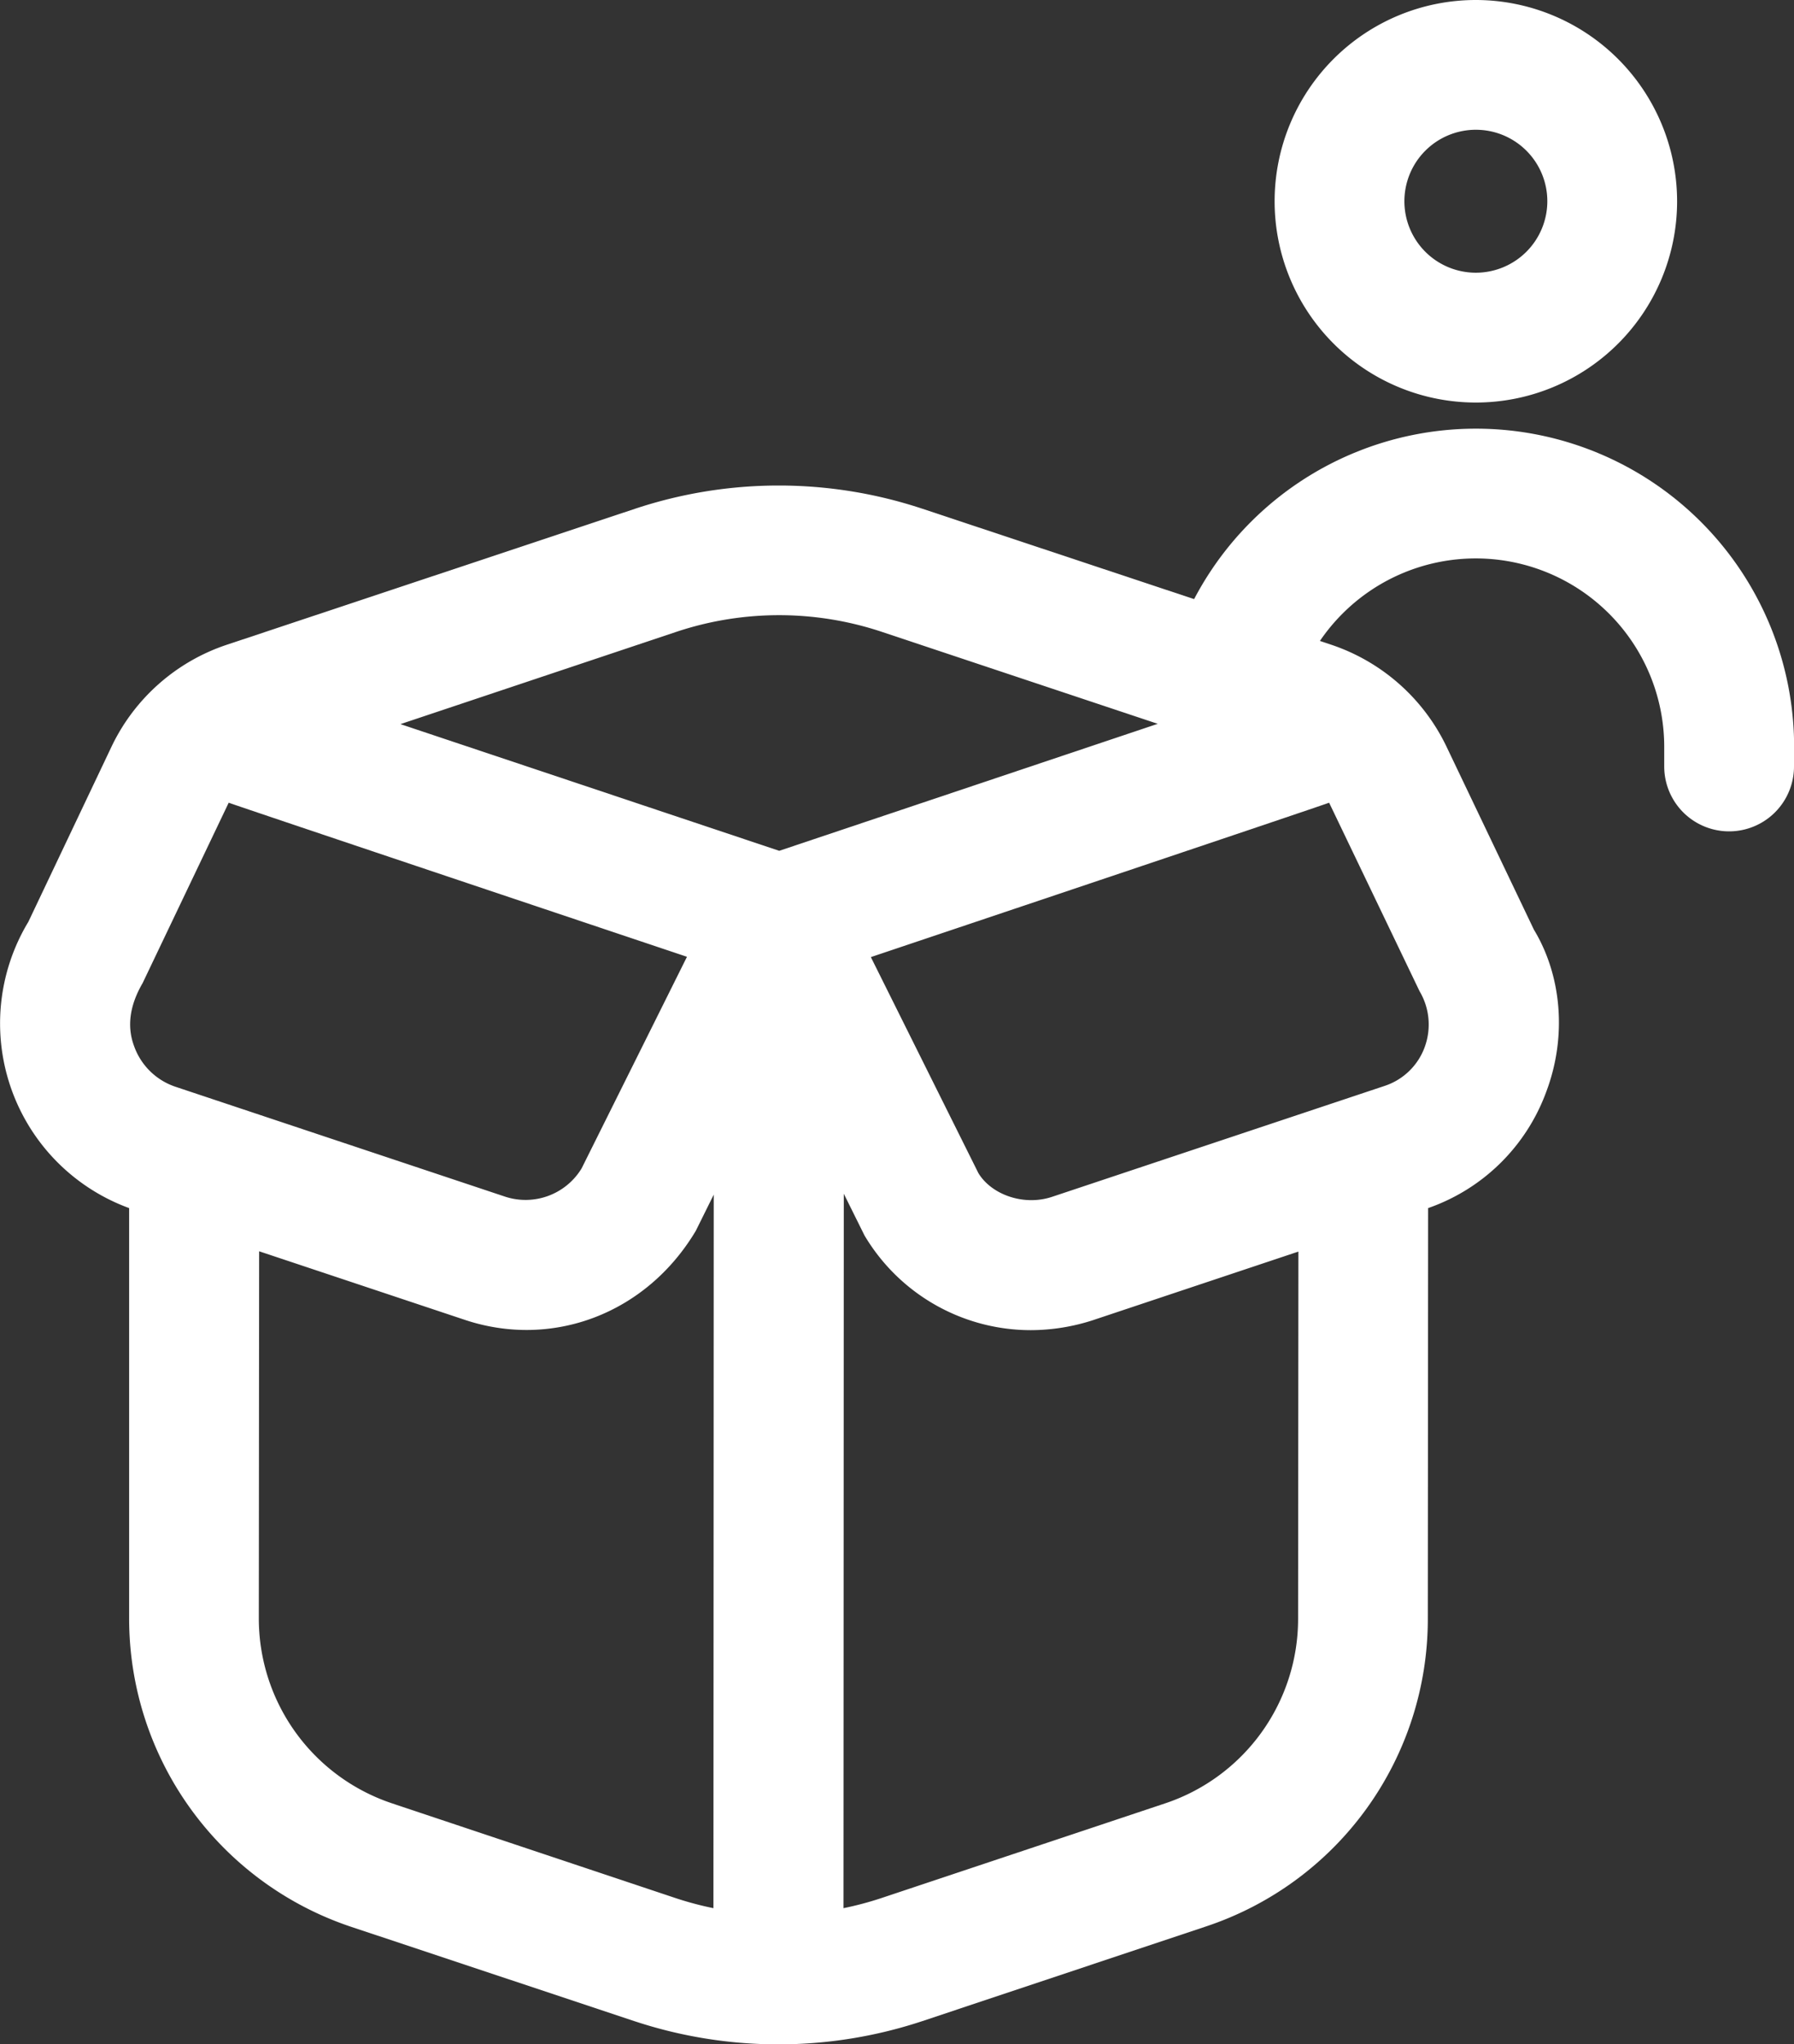 <svg id="Layer_1" data-name="Layer 1" xmlns="http://www.w3.org/2000/svg" viewBox="0 0 589.17 671.28"><rect x="0" y="0" width="589.17" height="671.28" fill="#333333" stroke="none"/><defs><style>.cls-1{fill:#fff;}</style></defs><title>product-seller-icon</title><path class="cls-1" d="M503.71,305.18l-28.8-60.3a64.81,64.81,0,0,0-37.5-33.1L303,167.08a149.74,149.74,0,0,0-94.5,0l-134.2,44.7A64.53,64.53,0,0,0,36.71,245l-27.4,57.7a64.57,64.57,0,0,0,33.1,94v134.7a106.71,106.71,0,0,0,72.9,101.3l93.1,31a150.37,150.37,0,0,0,94.4,0l93.2-31.1a106.36,106.36,0,0,0,72.9-101.1l.1-134.8a63.56,63.56,0,0,0,38.8-38.2c6.9-18.3,5-38.3-4.1-53.3Zm-281.6-97.7a106.76,106.76,0,0,1,67.5,0l90.6,30.2-124.3,41.7-124.4-41.6,90.6-30.3ZM46.81,322.88l28.3-59.3c1,.5,150.5,50.6,150.5,50.6L191,383.68a21.54,21.54,0,0,1-25,9.3l-108.3-36.1a21.73,21.73,0,0,1-13.6-13.2c-2.4-6.3-1.7-13.2,2.7-20.8Zm82,269.3A64,64,0,0,1,85,531.38l.1-120.5,67.5,22.5c28.7,9.6,59.6-1.9,75.9-29.2l5.9-11.9-.1,234.3a107.94,107.94,0,0,1-12.4-3.3l-93.1-31.1Zm253.8,0-93.2,31.1a107.94,107.94,0,0,1-12.4,3.3l.1-234.6,6.8,13.7a63.55,63.55,0,0,0,54.6,31.1,66.56,66.56,0,0,0,20.5-3.3l67.4-22.5-.1,120.6a63.88,63.88,0,0,1-43.7,60.6Zm85.3-248.4a21,21,0,0,1-13.2,12.8L345.51,393c-9.3,3.1-19.9-.7-24.2-7.8L286,314.28s149.5-50.2,150.5-50.7l29.7,61.9a21.42,21.42,0,0,1,1.7,18.3Z"/><path class="cls-1" d="M589.17,245.26v6.42a21.31,21.31,0,0,1-42.62,0v-6.42a61.89,61.89,0,0,0-123.78,0v6.42a21.28,21.28,0,1,1-42.56,0v-6.42a104.48,104.48,0,1,1,209,0Z"/><path class="cls-1" d="M484.69,0a66.09,66.09,0,1,0,66.09,66.1A66.17,66.17,0,0,0,484.69,0Zm0,89.55a23.47,23.47,0,1,1,23.47-23.46A23.49,23.49,0,0,1,484.69,89.55Z"/></svg>